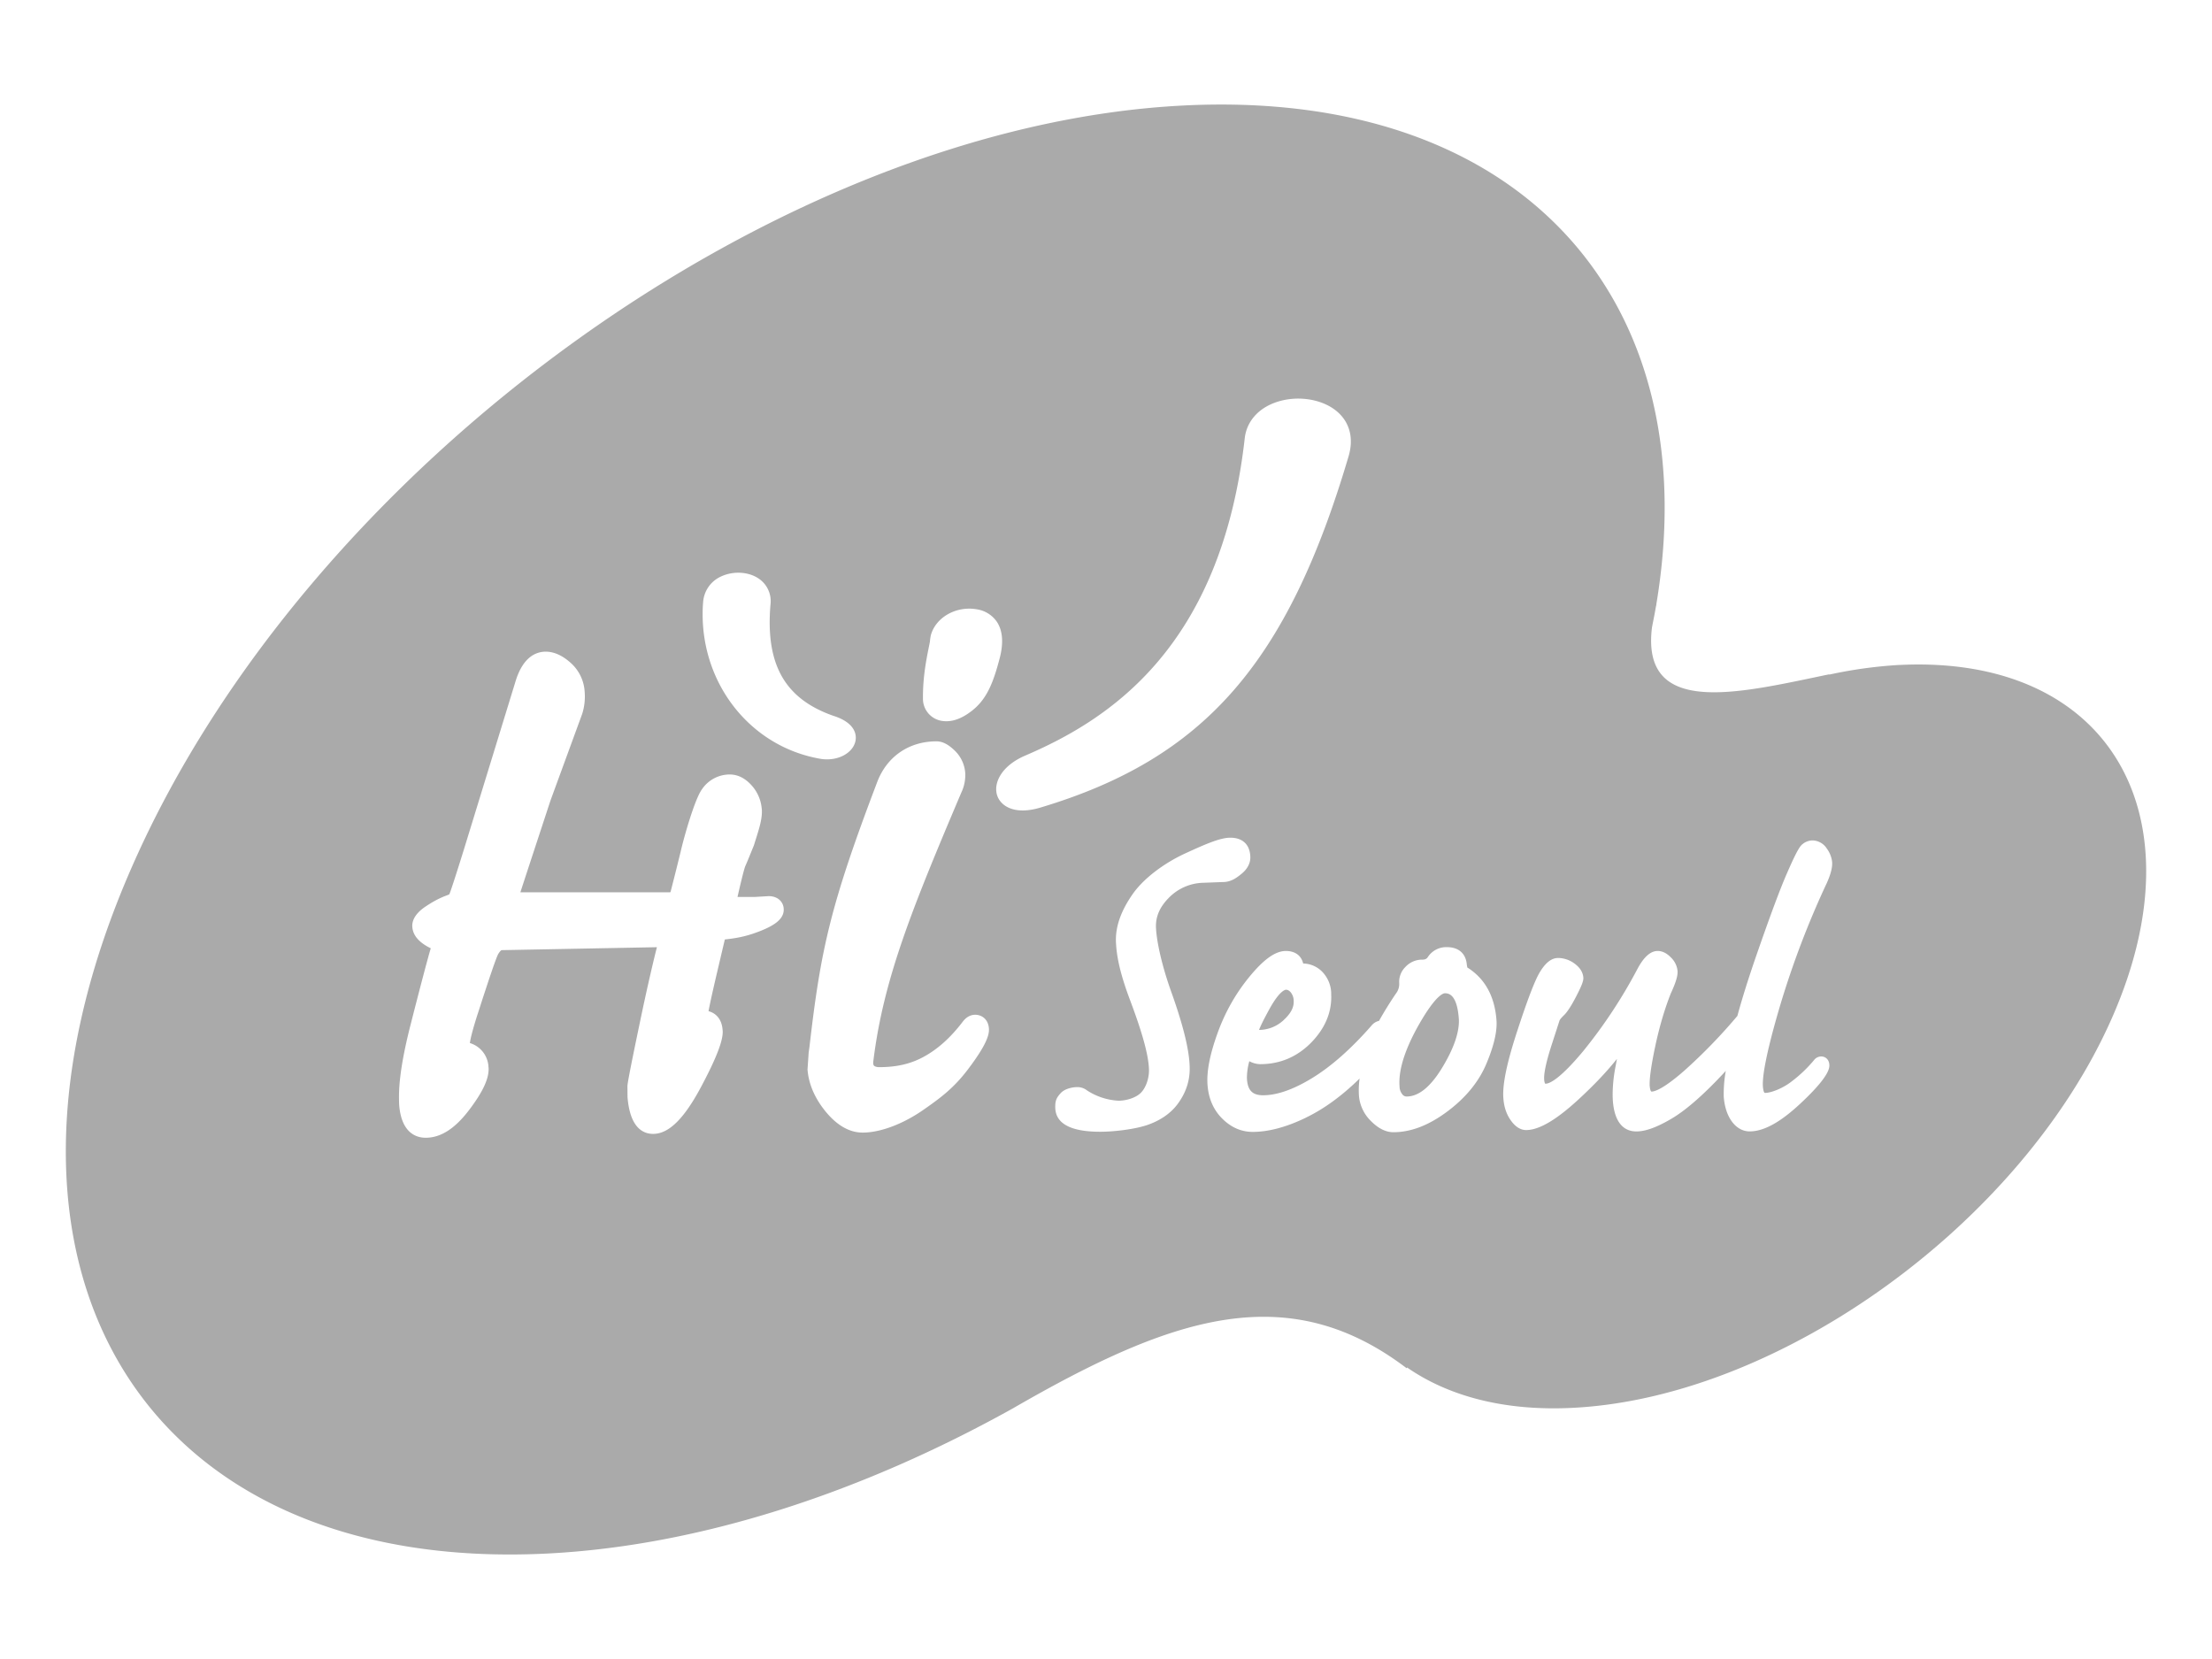 <svg xmlns="http://www.w3.org/2000/svg" width="48" height="36" viewBox="0 0 48 36">
    <path fill="#AAA" fill-rule="evenodd" d="M41.217 14.43c4.508-.225 6.574 3.201 4.615 7.653-1.957 4.453-7.2 8.243-11.707 8.467-1.482.075-2.695-.254-3.592-.876l-.008.017c-2.617-1.99-5.158-1.085-8.55.873-3.293 1.833-6.804 2.983-10.11 3.148-8.785.437-12.813-6.243-8.995-14.918C6.686 10.116 16.903 2.726 25.69 2.289c7.342-.367 11.358 4.24 10.251 10.83l.003-.002c-.005.017-.006.032-.012.05-.024.147-.055.297-.084.445-.245 1.974 1.907 1.423 3.848 1.02l-.003.007a9.771 9.771 0 0 1 1.524-.21zm-15.102 4.726l.424-.016c.187 0 .315-.108.41-.185.12-.1.185-.225.183-.353-.005-.27-.162-.424-.435-.424-.214 0-.519.13-.965.335-.459.209-.91.54-1.155.891-.234.336-.367.67-.362 1.008.01.33.088.708.307 1.29.221.59.393 1.124.41 1.488.01.206-.068.417-.176.524-.115.114-.325.171-.483.171a1.38 1.38 0 0 1-.68-.22.341.341 0 0 0-.218-.075c-.09 0-.268.029-.36.133-.094.103-.119.168-.116.311.006.348.335.525.978.525.284 0 .77-.053 1.054-.159.297-.11.524-.281.67-.51.15-.225.22-.468.215-.72-.005-.437-.191-1.065-.406-1.664-.2-.562-.309-1.066-.325-1.366-.013-.258.09-.463.268-.647a1.08 1.08 0 0 1 .762-.337zm13.405 3.769a.198.198 0 0 0-.159.083 2.924 2.924 0 0 1-.476.454c-.197.157-.457.254-.584.254-.03 0-.042-.087-.046-.136-.014-.18.039-.628.37-1.75.272-.91.612-1.807 1.017-2.67.086-.192.123-.34.115-.453a.595.595 0 0 0-.116-.294.376.376 0 0 0-.313-.176.346.346 0 0 0-.21.078c-.05.037-.115.114-.338.628-.154.35-.373.942-.656 1.757-.174.501-.316.951-.423 1.345a11.752 11.752 0 0 1-1.145 1.182c-.472.415-.658.46-.716.46h-.008c-.001-.001-.025-.022-.033-.117-.002-.014-.002-.03-.002-.05 0-.122.025-.36.123-.823.094-.439.21-.823.338-1.144.123-.265.145-.385.145-.457v-.025a.474.474 0 0 0-.142-.292c-.092-.095-.188-.143-.29-.143-.204 0-.35.225-.44.392a10.82 10.82 0 0 1-1.179 1.785c-.528.634-.743.703-.811.703h-.01c-.001-.002-.018-.02-.023-.092l-.001-.031c0-.1.028-.29.146-.665l.19-.588c-.001.003.013-.032.1-.115.072-.072.157-.204.26-.403.136-.263.16-.349.155-.41-.01-.118-.076-.22-.197-.307a.605.605 0 0 0-.35-.117c-.142 0-.272.1-.397.308-.105.172-.266.59-.489 1.274-.227.692-.326 1.17-.302 1.461.012.18.063.337.151.466.101.15.218.225.343.225.28 0 .654-.219 1.14-.668.34-.313.616-.606.83-.876-.017.098-.04.216-.04.216a3.257 3.257 0 0 0-.053.55c0 .05.002.1.005.147.043.546.3.661.51.661.204 0 .463-.096.793-.295.313-.191.697-.531 1.141-1.012 0-.002.004-.005.006-.006a2.82 2.82 0 0 0-.044.561c.016.206.07.38.161.515.132.194.292.236.401.236.434 0 .895-.397 1.247-.744.497-.49.486-.648.482-.708-.01-.12-.095-.174-.176-.174zm-11.662-.792a.786.786 0 0 1-.537.216c.027-.072.089-.205.225-.452.226-.41.348-.42.36-.42.023 0 .056.005.1.053a.3.3 0 0 1 .067.184v.028c0 .13-.07.257-.215.39zm3.435 1.039c-.25.412-.509.622-.769.622a.113.113 0 0 1-.093-.047.272.272 0 0 1-.061-.17c-.027-.34.105-.772.388-1.286.39-.701.564-.737.594-.737.066 0 .261 0 .303.538a.674.674 0 0 1 .003.065c0 .275-.122.615-.365 1.015zm1.18-1.04c-.04-.518-.253-.9-.633-1.138 0-.006-.01-.057-.01-.057-.019-.245-.176-.384-.432-.384a.475.475 0 0 0-.418.221c-.018.023-.044.05-.112.05a.493.493 0 0 0-.372.16.453.453 0 0 0-.133.354.337.337 0 0 1-.073.224 8.212 8.212 0 0 0-.365.59.3.3 0 0 0-.167.107c-.437.499-.868.88-1.283 1.134-.405.248-.764.374-1.065.374-.227 0-.33-.101-.35-.337a.578.578 0 0 1-.002-.05 1.386 1.386 0 0 1 .052-.352.516.516 0 0 0 .237.064c.435 0 .811-.162 1.12-.483.28-.293.421-.62.421-.973l-.002-.103a.696.696 0 0 0-.186-.438.596.596 0 0 0-.41-.187l-.012-.002c-.04-.171-.176-.27-.375-.27-.23 0-.485.184-.804.576-.293.36-.523.77-.683 1.22-.165.46-.234.822-.213 1.109.022.298.13.545.32.733.19.19.413.288.66.288.343 0 .735-.104 1.16-.311l.002-.002c.393-.19.78-.474 1.158-.845a1.863 1.863 0 0 0-.014.374.865.865 0 0 0 .256.544c.16.163.325.247.492.247.384 0 .78-.155 1.183-.46.398-.3.68-.65.84-1.04.145-.347.216-.632.216-.859 0-.027 0-.053-.004-.079zm-14.364-6.59c-1.074-.367-1.503-1.115-1.389-2.429a.59.59 0 0 0-.255-.557c-.223-.152-.552-.17-.817-.047a.66.66 0 0 0-.39.553c-.008.09-.011.179-.011.268 0 1.55 1.056 2.874 2.55 3.135.351.062.692-.102.762-.366.024-.088.06-.386-.45-.558zm10.93-6.59c-.323-.297-.9-.388-1.372-.215-.377.137-.618.421-.657.778-.515 4.558-2.963 6.109-4.76 6.88-.53.226-.706.614-.606.882.082.218.376.414.931.248 3.547-1.061 5.36-3.127 6.689-7.623.112-.378.031-.716-.225-.95zM21.161 22.02c-.071 0-.175.026-.27.151-.27.355-.557.61-.88.779-.272.141-.567.207-.933.207-.05 0-.095-.013-.113-.033-.02-.022-.018-.07-.014-.095.218-1.779.835-3.297 1.907-5.825a.888.888 0 0 0 .088-.421.749.749 0 0 0-.223-.49c-.143-.14-.27-.206-.402-.206-.594 0-1.072.327-1.283.876-1.018 2.676-1.228 3.63-1.472 5.749l-.018.128-.025.367c.024.313.153.616.386.905.25.308.523.465.81.465.389 0 .89-.19 1.34-.509.36-.251.636-.459.933-.847.433-.567.478-.783.467-.907-.017-.205-.162-.294-.298-.294zm.473-8.524a.643.643 0 0 0-.437-.274c-.449-.08-.898.177-1 .57a1.61 1.61 0 0 0-.016.107l-.002.025-.013.068c-.06.292-.142.694-.138 1.161a.485.485 0 0 0 .398.488c.217.038.439-.037.68-.23.309-.248.448-.598.584-1.116.09-.338.07-.606-.056-.799zm-4.628 6.22c-.008-.132-.112-.27-.328-.27l-.305.018h-.28l-.089-.001c.05-.22.124-.538.164-.657l.059-.137.132-.324.04-.127c.07-.224.134-.42.134-.605 0-.02 0-.04-.003-.059a.864.864 0 0 0-.21-.5c-.145-.166-.307-.248-.487-.248a.727.727 0 0 0-.599.319c-.158.212-.396 1.055-.463 1.353l-.098.396s-.105.418-.124.486l-.015.002h-3.242l.147-.45.505-1.537.691-1.888a1.253 1.253 0 0 0 .052-.477.909.909 0 0 0-.302-.625c-.18-.162-.363-.244-.542-.244-.21 0-.493.112-.655.641l-1.116 3.634c-.217.699-.293.919-.321.99l-.045.02c-.145.051-.298.13-.455.235-.077.05-.305.203-.305.43l.002.028c.015.19.158.341.4.459-.053.165-.264.972-.437 1.653-.17.664-.253 1.18-.253 1.567 0 .062.001.12.004.178.049.62.381.713.575.713.329 0 .638-.199.947-.608.284-.375.419-.656.419-.882 0-.014 0-.029-.003-.043a.567.567 0 0 0-.404-.522c.013-.088.055-.287.2-.724l.066-.206c.112-.341.298-.912.35-1.003.044-.071.07-.083.07-.083l3.373-.064c-.08.31-.238.992-.376 1.663-.259 1.237-.262 1.314-.264 1.355l.002.232c.052.66.33.801.556.801.336 0 .664-.32 1.03-1.001.408-.762.48-1.058.48-1.218 0-.015-.002-.027-.003-.04-.019-.244-.155-.363-.305-.404.02-.111.073-.364.205-.924l.1-.425.049-.207c.305-.032.512-.081.786-.19.23-.094.492-.227.492-.455l-.001-.025z"/>
</svg>
